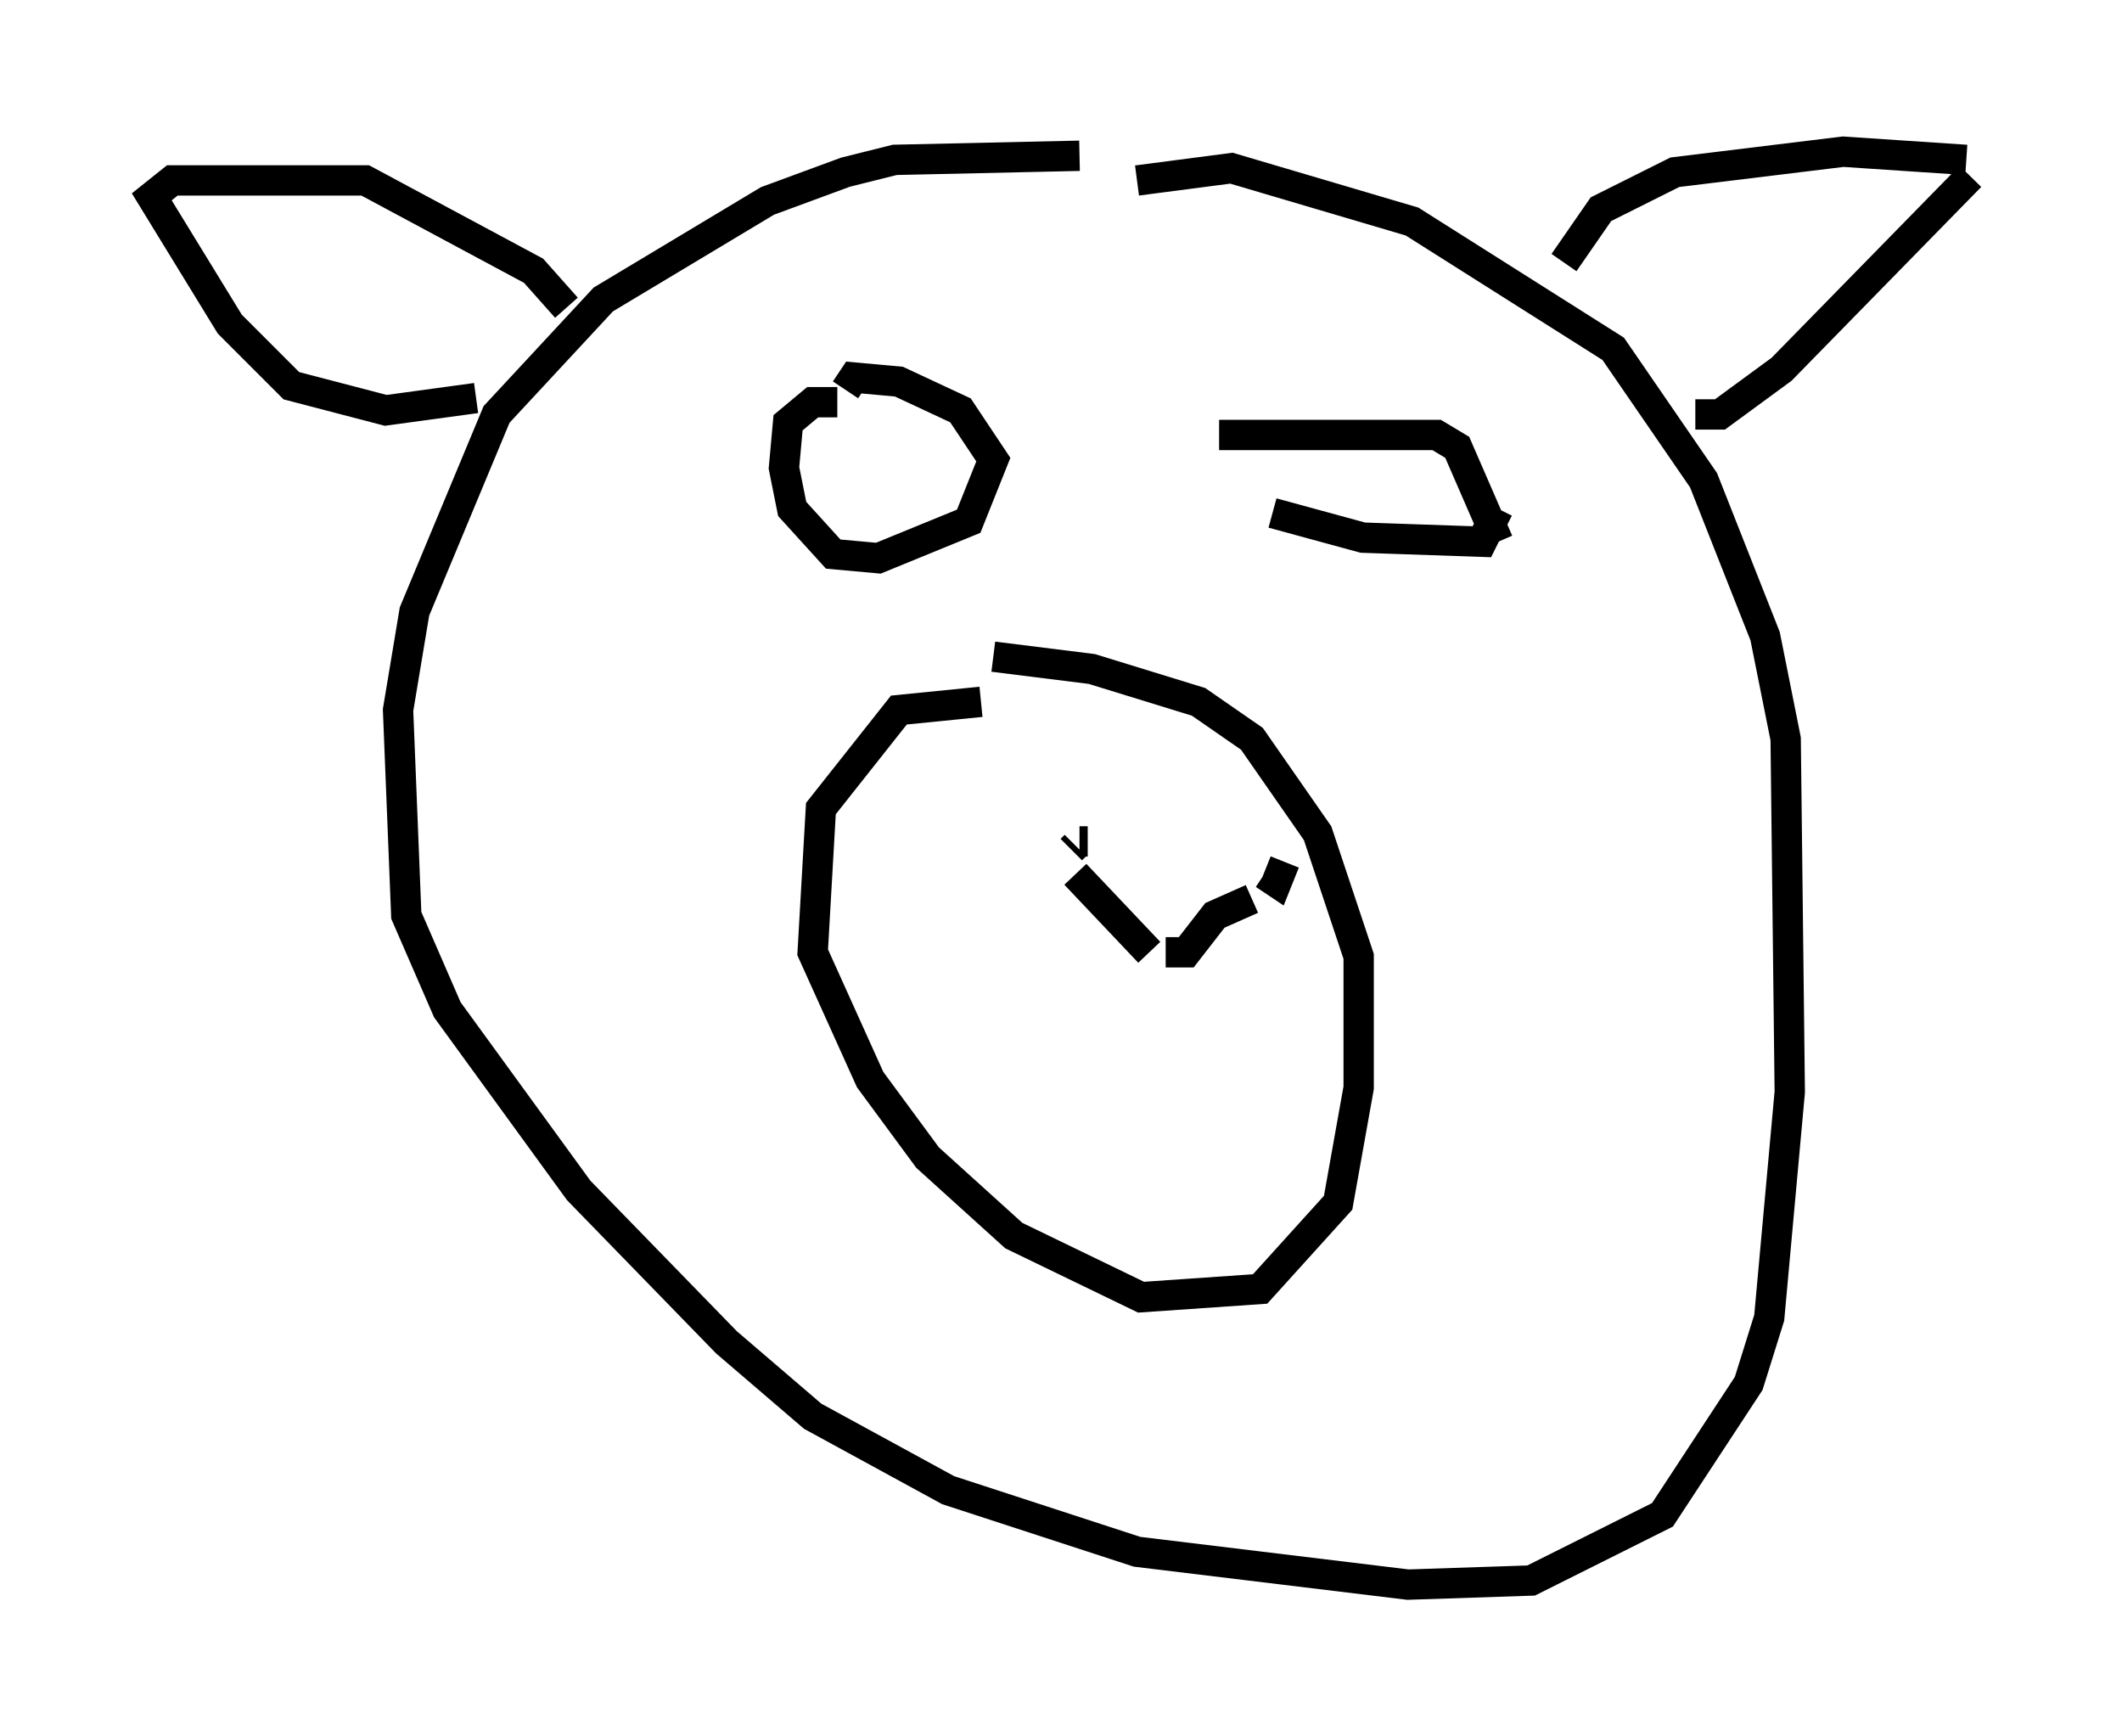 <?xml version="1.0" encoding="utf-8" ?>
<svg baseProfile="full" height="57.225" version="1.1" width="69.945" xmlns="http://www.w3.org/2000/svg" xmlns:ev="http://www.w3.org/2001/xml-events" xmlns:xlink="http://www.w3.org/1999/xlink"><defs /><rect fill="white" height="57.225" width="69.945" x="0" y="0" /><path d="M38.423, 32.063 m-0.135, 4.465 m-0.406, -5.142 l-2.436, -2.571 m2.977, 2.571 l0.677, 0.0 0.947, -1.218 l1.218, -0.541 m1.083, -1.218 l-0.271, 0.677 -0.406, -0.271 m-6.089, -1.083 l0.271, 0.0 m-0.406, 0.135 l-0.135, 0.135 m-2.977, -4.871 l-2.706, 0.271 -2.571, 3.248 l-0.271, 4.736 1.894, 4.195 l1.894, 2.571 2.842, 2.571 l4.195, 2.03 3.924, -0.271 l2.571, -2.842 0.677, -3.789 l0.0, -4.33 -1.353, -4.059 l-2.165, -3.112 -1.759, -1.218 l-3.518, -1.083 -3.248, -0.406 m2.842, -16.509 l-6.089, 0.135 -1.624, 0.406 l-2.571, 0.947 -5.413, 3.248 l-3.518, 3.789 -2.706, 6.495 l-0.541, 3.248 0.271, 6.766 l1.353, 3.112 4.33, 5.954 l4.871, 5.007 2.842, 2.436 l4.465, 2.436 6.225, 2.03 l8.931, 1.083 4.059, -0.135 l4.33, -2.165 2.842, -4.33 l0.677, -2.165 0.677, -7.442 l-0.135, -11.637 -0.677, -3.383 l-2.03, -5.142 -2.977, -4.33 l-6.631, -4.195 -5.954, -1.759 l-3.112, 0.406 m-9.878, 7.307 l-0.812, 0.0 -0.812, 0.677 l-0.135, 1.488 0.271, 1.353 l1.353, 1.488 1.488, 0.135 l2.977, -1.218 0.812, -2.03 l-1.083, -1.624 -2.03, -0.947 l-1.488, -0.135 -0.271, 0.406 m12.314, 1.488 l7.172, 0.0 0.677, 0.406 l1.353, 3.112 m-7.442, -0.947 l2.977, 0.812 3.924, 0.135 l0.541, -1.083 m6.495, -3.112 l0.812, 0.0 2.03, -1.488 l6.225, -6.36 m-0.135, -0.541 l-4.059, -0.271 -5.548, 0.677 l-2.436, 1.218 -1.218, 1.759 m-35.859, 4.465 l-2.977, 0.406 -3.112, -0.812 l-2.03, -2.03 -2.571, -4.195 l0.677, -0.541 6.36, 0.0 l5.548, 2.977 1.083, 1.218 " fill="none" stroke="black" stroke-width="1" /></svg>